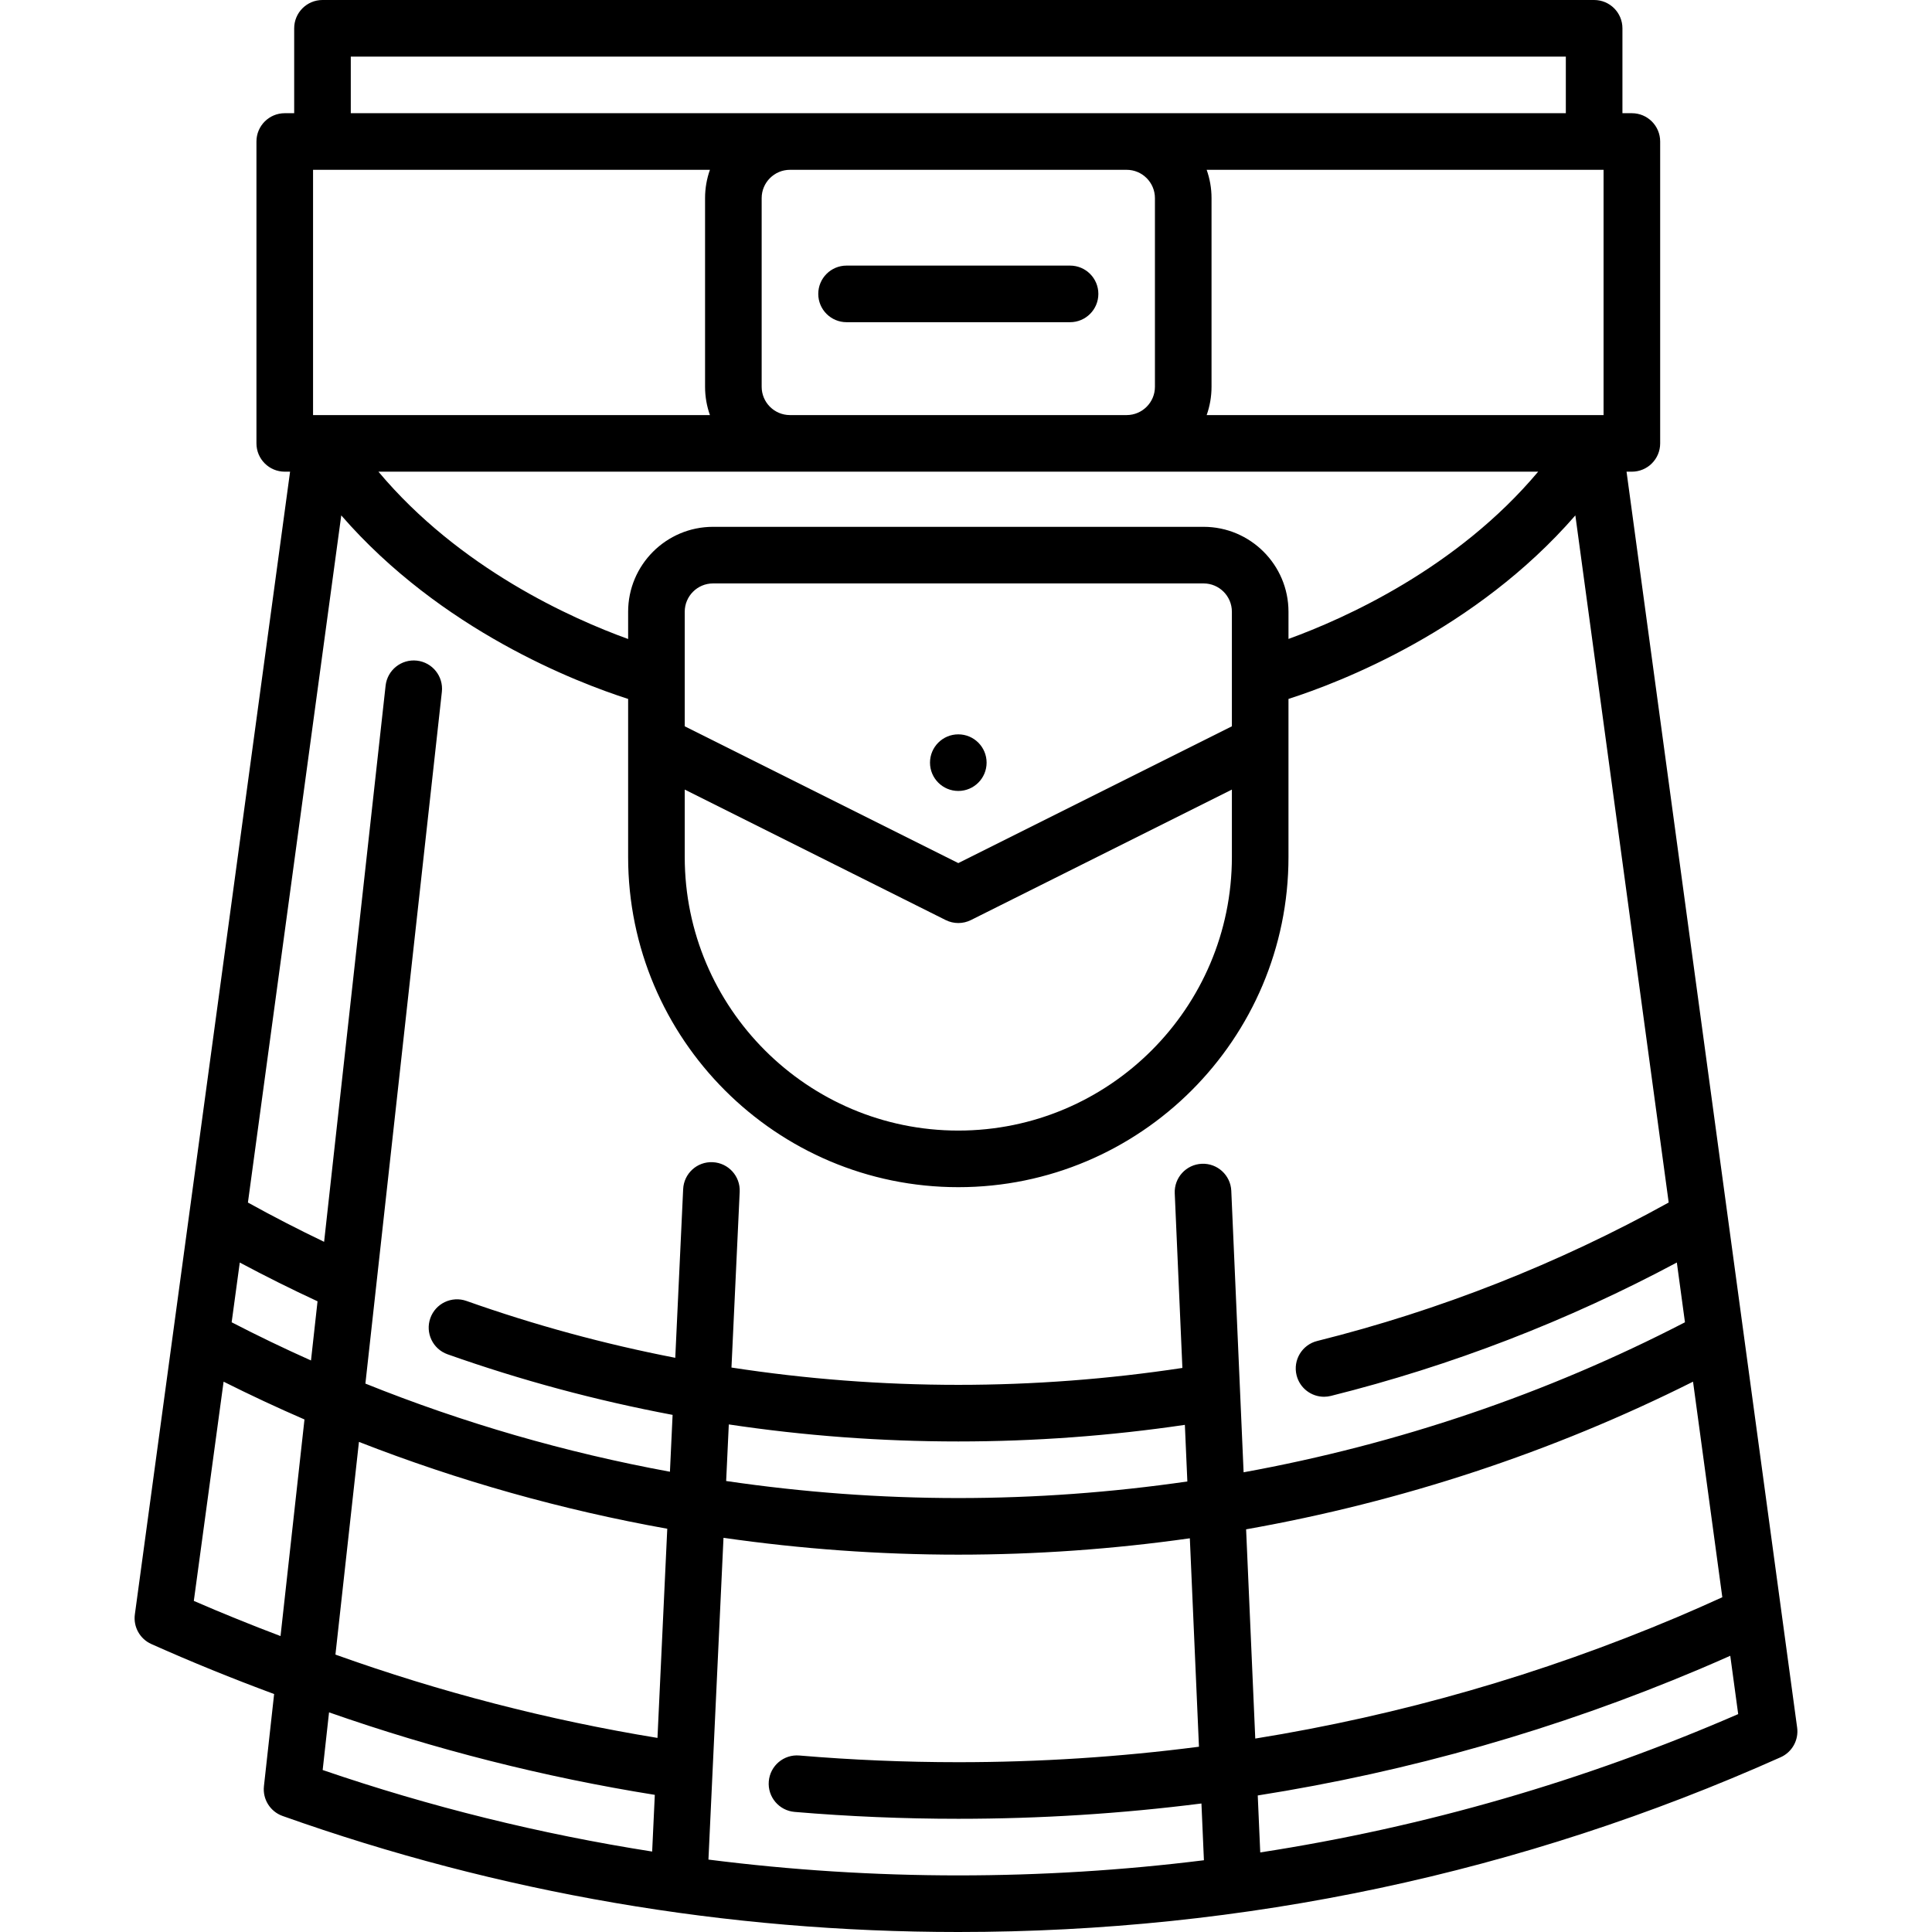 <?xml version="1.0" encoding="iso-8859-1"?>
<!-- Generator: Adobe Illustrator 19.0.0, SVG Export Plug-In . SVG Version: 6.00 Build 0)  -->
<svg xmlns="http://www.w3.org/2000/svg" xmlns:xlink="http://www.w3.org/1999/xlink" version="1.1" id="Layer_1" x="0px" y="0px" viewBox="0 0 512 512" style="enable-background:new 0 0 512 512;" xml:space="preserve">
<g>
	<g>
		<path d="M476.261,457.832L431.05,125h1.412c4.143,0,7.5-3.358,7.5-7.5v-80c0-4.142-3.357-7.5-7.5-7.5h-2.5V7.5    c0-4.142-3.357-7.5-7.5-7.5h-337c-4.142,0-7.5,3.358-7.5,7.5V30h-2.5c-4.142,0-7.5,3.358-7.5,7.5v80c0,4.142,3.358,7.5,7.5,7.5    h1.412L35.739,427.833c-0.448,3.298,1.332,6.498,4.371,7.856c10.647,4.761,21.569,9.189,32.535,13.247l-2.7,24.423    c-0.382,3.458,1.664,6.725,4.941,7.891C132.264,501.654,192.513,512,253.962,512c75.871,0,149.192-15.582,217.929-46.312    C474.929,464.33,476.709,461.131,476.261,457.832z M424.962,45v65H319.779c0.832-2.347,1.289-4.87,1.289-7.498v-50    c0-2.63-0.458-5.154-1.291-7.502H424.962z M318.962,139.614h-130c-12.407,0-22.5,10.093-22.5,22.5v7.227    c-14.917-5.396-44.633-18.65-66.172-44.341h108.982c0.026,0,0.051,0.002,0.077,0.002c0.013,0,0.026-0.002,0.039-0.002h89.142    c0.013,0,0.026,0.002,0.039,0.002c0.026,0,0.051-0.002,0.077-0.002h108.983c-21.501,25.609-51.241,38.901-66.166,44.324v-7.21    C341.462,149.708,331.368,139.614,318.962,139.614z M253.962,228.729l-72.5-36.25v-30.365c0-4.136,3.364-7.5,7.5-7.5h130    c4.136,0,7.5,3.364,7.5,7.5v30.365L253.962,228.729z M326.462,209.249v17.865c0,39.977-32.523,72.5-72.5,72.5    s-72.5-32.523-72.5-72.5v-17.865l69.146,34.573c1.056,0.528,2.205,0.792,3.354,0.792c1.149,0,2.299-0.264,3.354-0.792    L326.462,209.249z M201.849,102.502v-50c0-4.136,3.364-7.5,7.5-7.5c0.013,0,0.026-0.002,0.039-0.002h89.142    c0.013,0,0.026,0.002,0.039,0.002c4.136,0,7.5,3.364,7.5,7.5v50c0,4.123-3.344,7.477-7.461,7.498H209.31    C205.192,109.979,201.849,106.625,201.849,102.502z M414.962,15v15h-322c0,0,0-15,0-15H414.962z M82.962,45H188.14    c-0.833,2.348-1.291,4.872-1.291,7.502v50c0,2.628,0.457,5.151,1.289,7.498H82.962V45z M74.344,433.574    c-7.725-2.922-15.414-6.034-22.981-9.319l7.892-58.098c7.049,3.535,14.196,6.877,21.435,10.015L74.344,433.574z M82.416,360.539    c-7.104-3.176-14.117-6.548-21.025-10.122l2.152-15.833c6.771,3.62,13.66,7.057,20.607,10.274L82.416,360.539z M172.829,490.68    c-29.672-4.654-58.853-11.851-87.318-21.609l1.689-15.28c28.047,9.828,57.014,17.171,86.332,21.863L172.829,490.68z     M174.238,460.565c-29.009-4.746-57.655-12.154-85.346-22.081l6.231-56.368c26.339,10.296,53.737,18.009,81.708,23.016    L174.238,460.565z M253.96,497c-22.262,0-44.361-1.412-66.215-4.191l3.989-85.272c20.549,2.952,41.354,4.464,62.227,4.464    c20.58,0,41.092-1.466,61.358-4.336l2.417,55.237C296.73,465.623,275.453,467,253.962,467c-14.064,0-28.235-0.596-42.119-1.771    c-4.134-0.357-7.757,2.713-8.106,6.84c-0.35,4.127,2.713,7.757,6.84,8.106c14.303,1.211,28.899,1.825,43.384,1.825    c21.706,0,43.203-1.36,64.433-4.057l0.658,15.042C297.609,495.653,275.895,497,253.96,497z M192.439,392.482l0.701-14.994    c20.009,2.999,40.319,4.512,60.821,4.512c20.116,0,40.273-1.479,60.042-4.4l0.658,15.003c-20.039,2.908-40.334,4.397-60.699,4.397    C233.319,397,212.746,395.47,192.439,392.482z M326.305,315.579c-0.182-4.139-3.69-7.353-7.821-7.165    c-4.138,0.181-7.346,3.683-7.165,7.821l2.026,46.283C293.81,365.484,273.869,367,253.963,367c-20.275,0-40.349-1.546-60.116-4.589    l2.179-46.576c0.194-4.138-3.003-7.649-7.141-7.842c-4.153-0.208-7.649,3.003-7.842,7.141l-2.091,44.698    c-18.791-3.646-37.271-8.672-55.34-15.07c-3.903-1.38-8.19,0.662-9.573,4.566c-1.383,3.904,0.662,8.19,4.566,9.573    c19.461,6.891,39.381,12.241,59.639,16.058l-0.705,15.067c-27.667-5.085-54.739-12.914-80.707-23.359l2.817-25.482    c0.002-0.015,0.003-0.03,0.005-0.046l17.443-157.788c0.455-4.117-2.514-7.824-6.63-8.279c-4.119-0.45-7.823,2.513-8.279,6.63    L85.893,329.098c-6.824-3.27-13.577-6.749-20.191-10.41l24.736-182.103c26.458,30.448,62.237,44.217,76.024,48.638v41.891    c0,48.248,39.252,87.5,87.5,87.5c48.248,0,87.5-39.252,87.5-87.5v-41.891c13.788-4.422,49.566-18.19,76.024-48.638l24.735,182.094    c-29.308,16.227-60.618,28.57-93.153,36.697c-4.019,1.003-6.463,5.075-5.459,9.094c0.852,3.409,3.909,5.685,7.271,5.685    c0.602,0,1.213-0.073,1.823-0.226c31.921-7.973,62.705-19.857,91.677-35.352l2.152,15.843    c-36.618,18.949-76.15,32.333-116.964,39.752L326.305,315.579z M330.231,405.286c41.231-7.296,81.231-20.467,118.44-39.128    l7.76,57.128c-3.966,1.802-7.956,3.575-11.945,5.262c-36.053,15.249-73.457,26.002-111.828,32.189L330.231,405.286z     M333.978,490.913l-0.661-15.096c40.159-6.331,79.3-17.503,117.011-33.454c2.735-1.157,5.477-2.351,8.21-3.564l2.1,15.456    C419.901,471.949,377.532,484.198,333.978,490.913z"/>
	</g>
</g>
<g>
	<g>
		<path d="M283.577,70.386h-59.229c-4.142,0-7.5,3.358-7.5,7.5c0,4.142,3.358,7.5,7.5,7.5h59.229c4.143,0,7.5-3.358,7.5-7.5    C291.077,73.744,287.72,70.386,283.577,70.386z"/>
	</g>
</g>
<g>
	<g>
		<circle cx="253.96" cy="202.11" r="7.5"/>
	</g>
</g>
<g>
</g>
<g>
</g>
<g>
</g>
<g>
</g>
<g>
</g>
<g>
</g>
<g>
</g>
<g>
</g>
<g>
</g>
<g>
</g>
<g>
</g>
<g>
</g>
<g>
</g>
<g>
</g>
<g>
</g>
</svg>

